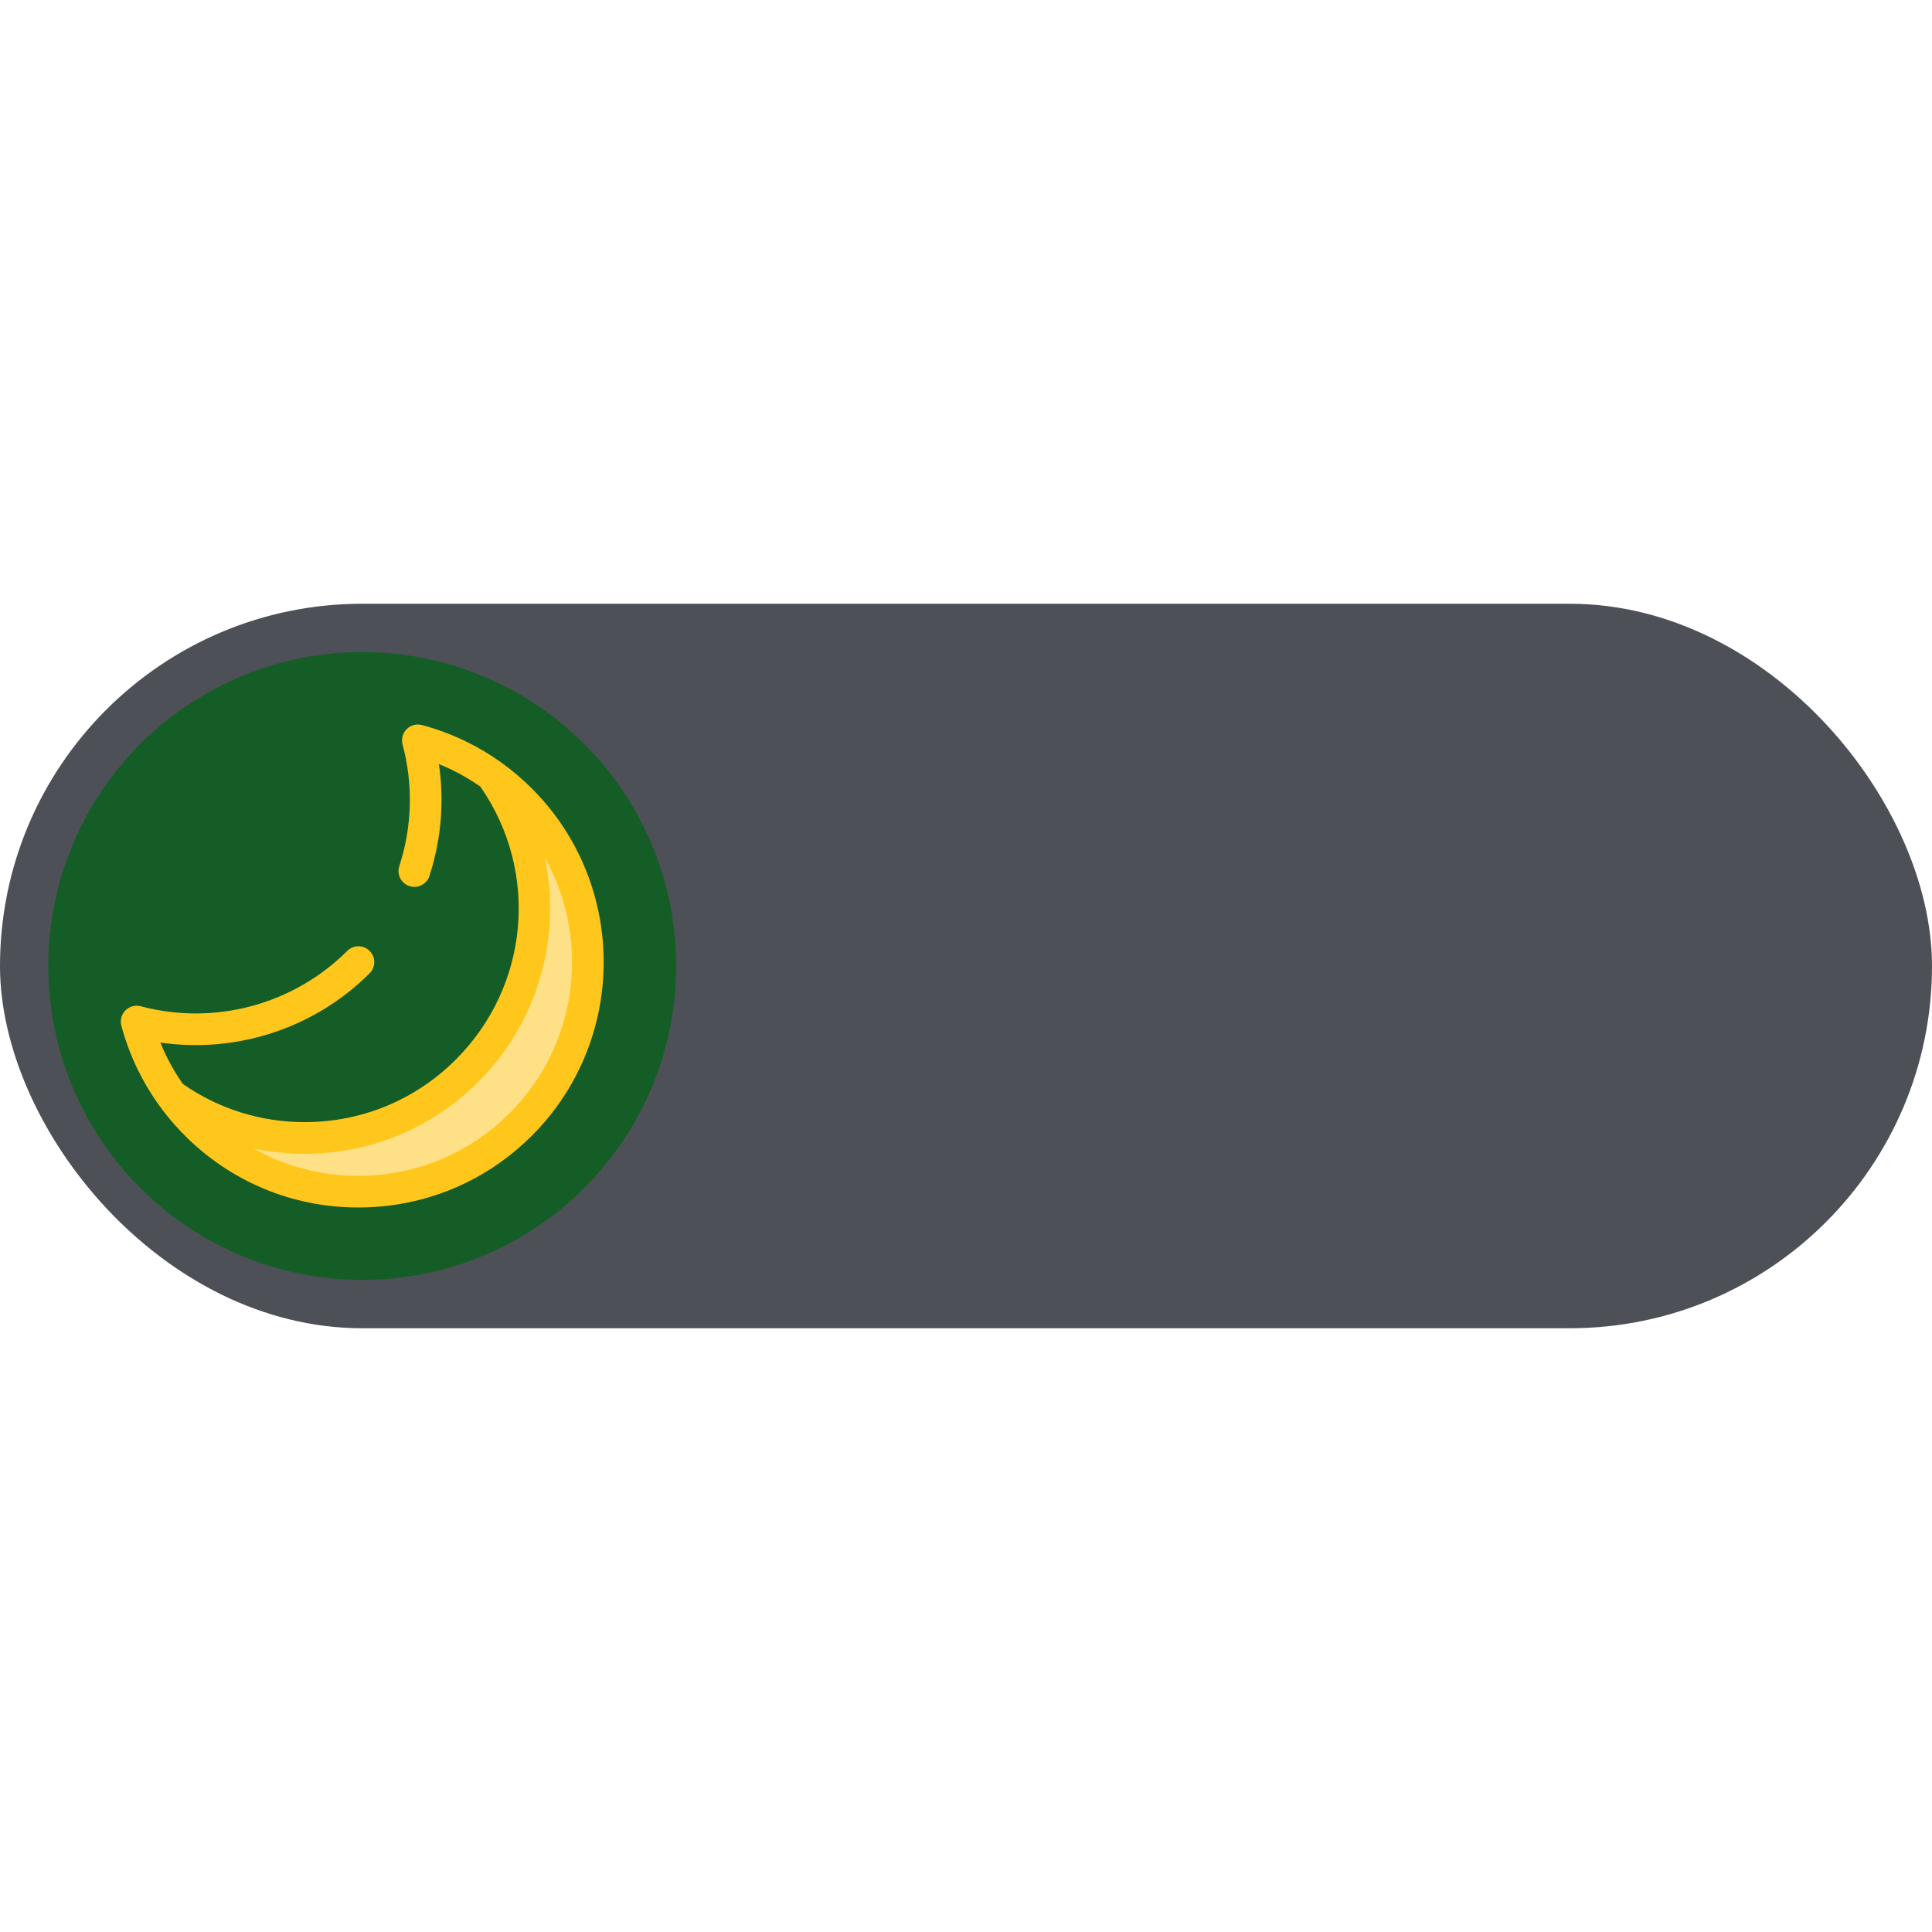 <svg width="800" height="800" viewBox="0 0 800 800" fill="none" xmlns="http://www.w3.org/2000/svg">
<rect width="800" height="800" fill="none"/>
<rect y="250" width="800" height="300" rx="150" fill="#4d5056"/>
<circle cx="150" cy="400" r="130" fill="#155D27"/>
<g clip-path="url(#clip0_16_11)">
<path d="M215.63 331.171C211.839 327.38 207.807 323.98 203.584 320.965C230.121 358.096 226.728 410.03 193.391 443.366C160.055 476.701 108.122 480.095 70.991 453.559C74.006 457.781 77.406 461.813 81.197 465.604C118.319 502.726 178.508 502.726 215.629 465.604C252.751 428.482 252.752 368.294 215.63 331.171Z" fill="#FEE187"/>
<path d="M161.202 499.207C183.5 496.425 204.122 486.384 220.266 470.24C235.013 455.493 244.267 437.302 248.035 418.232C248.281 416.989 248.501 415.742 248.699 414.492C248.847 413.565 248.981 412.636 249.103 411.707C253.071 381.448 243.462 349.734 220.265 326.536C212.197 318.468 202.95 311.877 192.784 306.946C187.007 304.14 180.928 301.878 174.717 300.222C172.456 299.618 170.046 300.266 168.392 301.922C166.738 303.577 166.092 305.988 166.695 308.248C171.135 324.876 170.669 342.308 165.345 358.657C164.224 362.1 166.106 365.801 169.548 366.921C172.991 368.042 176.691 366.16 177.812 362.717C182.704 347.694 184.023 331.876 181.74 316.374C183.54 317.104 185.316 317.895 187.06 318.741C191.185 320.742 195.128 323.07 198.884 325.684C223.404 360.893 219.224 408.263 188.756 438.73C172.044 455.442 149.822 464.646 126.185 464.647C107.968 464.648 90.54 459.177 75.696 448.837C73.087 445.087 70.763 441.15 68.766 437.032C67.917 435.284 67.127 433.506 66.395 431.702C97.916 436.296 130.264 425.809 153.049 403.023C155.609 400.463 155.609 396.312 153.049 393.751C150.489 391.191 146.338 391.191 143.777 393.751C121.505 416.024 88.741 424.805 58.273 416.668C56.014 416.066 53.602 416.711 51.948 418.365C50.293 420.018 49.645 422.429 50.248 424.69C51.902 430.895 54.163 436.974 56.97 442.755C61.597 452.295 67.686 461.024 75.083 468.729C75.571 469.238 76.064 469.741 76.562 470.239C95.754 489.431 121.272 500 148.414 500C152.555 500 156.658 499.751 160.707 499.266C160.804 499.254 160.902 499.245 160.999 499.234C161.067 499.226 161.134 499.216 161.202 499.207ZM126.185 477.759C153.324 477.758 178.839 467.19 198.027 448.001C215.14 430.888 225.598 408.193 227.476 384.096C228.24 374.287 227.572 364.485 225.558 354.999C225.576 355.032 225.596 355.064 225.615 355.098C226.131 356.02 226.627 356.951 227.108 357.888C227.209 358.083 227.309 358.279 227.408 358.476C227.88 359.411 228.337 360.352 228.774 361.3C228.837 361.437 228.896 361.575 228.959 361.713C229.364 362.603 229.752 363.499 230.125 364.399C230.188 364.551 230.253 364.701 230.315 364.852C230.704 365.805 231.072 366.764 231.426 367.726C231.506 367.947 231.586 368.167 231.666 368.387C232.012 369.352 232.344 370.32 232.655 371.294C232.704 371.445 232.748 371.597 232.796 371.747C233.079 372.649 233.347 373.556 233.6 374.465C233.65 374.645 233.703 374.824 233.753 375.006C234.017 375.977 234.262 376.953 234.493 377.931C234.549 378.171 234.604 378.41 234.659 378.65C234.882 379.633 235.093 380.619 235.282 381.608C235.313 381.769 235.34 381.931 235.369 382.092C235.538 383 235.692 383.91 235.832 384.823C235.863 385.026 235.897 385.227 235.927 385.429C236.071 386.412 236.197 387.396 236.308 388.383C236.336 388.634 236.363 388.885 236.389 389.136C236.492 390.131 236.584 391.127 236.654 392.124C236.666 392.287 236.673 392.451 236.684 392.614C236.743 393.525 236.787 394.437 236.818 395.35C236.825 395.565 236.835 395.782 236.841 395.997C236.867 396.983 236.875 397.97 236.869 398.957C236.867 399.212 236.864 399.467 236.859 399.722C236.844 400.721 236.818 401.721 236.769 402.718C236.762 402.872 236.75 403.026 236.741 403.179C236.692 404.096 236.627 405.012 236.55 405.927C236.532 406.147 236.515 406.366 236.495 406.586C236.404 407.569 236.295 408.552 236.172 409.533C236.14 409.783 236.107 410.032 236.073 410.282C235.939 411.279 235.793 412.275 235.625 413.268C235.602 413.404 235.575 413.539 235.551 413.674C235.392 414.594 235.215 415.512 235.026 416.427C234.981 416.643 234.939 416.86 234.892 417.076C234.684 418.049 234.457 419.019 234.215 419.985C234.155 420.222 234.094 420.459 234.033 420.696C233.777 421.683 233.51 422.668 233.22 423.647C233.187 423.758 233.15 423.869 233.117 423.98C232.841 424.898 232.548 425.812 232.242 426.722C232.173 426.93 232.105 427.137 232.033 427.345C231.706 428.297 231.36 429.244 230.998 430.187C230.913 430.408 230.826 430.628 230.739 430.848C230.36 431.814 229.968 432.776 229.554 433.731C229.518 433.814 229.48 433.896 229.443 433.978C229.045 434.888 228.628 435.791 228.198 436.689C228.105 436.882 228.014 437.076 227.92 437.269C227.471 438.19 227.003 439.105 226.52 440.013C226.413 440.214 226.303 440.414 226.195 440.615C225.689 441.548 225.171 442.476 224.629 443.394C224.596 443.45 224.562 443.504 224.529 443.559C224.004 444.444 223.458 445.32 222.899 446.191C222.782 446.373 222.667 446.555 222.549 446.736C221.978 447.611 221.389 448.478 220.784 449.337C220.656 449.519 220.524 449.7 220.395 449.882C219.761 450.767 219.115 451.645 218.444 452.511C218.419 452.543 218.394 452.574 218.369 452.606C217.713 453.452 217.033 454.286 216.343 455.112C216.202 455.281 216.062 455.45 215.92 455.618C215.228 456.432 214.52 457.237 213.794 458.031C213.642 458.198 213.487 458.363 213.333 458.528C212.582 459.338 211.818 460.14 211.032 460.928C211.019 460.941 211.008 460.954 210.995 460.966C196.929 475.033 178.961 483.78 159.532 486.199C159.48 486.206 159.428 486.214 159.376 486.22C159.281 486.232 159.185 486.241 159.09 486.252C157.989 486.383 156.884 486.492 155.774 486.582C155.15 486.633 154.526 486.677 153.9 486.716C152.081 486.826 150.252 486.889 148.414 486.889H148.413C147.54 486.889 146.671 486.872 145.803 486.847C145.539 486.84 145.275 486.828 145.011 486.818C144.385 486.795 143.76 486.765 143.136 486.728C142.859 486.712 142.583 486.696 142.307 486.678C141.586 486.63 140.867 486.572 140.15 486.506C140.005 486.492 139.86 486.483 139.715 486.468C138.864 486.386 138.015 486.289 137.169 486.182C136.925 486.151 136.681 486.116 136.437 486.083C135.818 486 135.202 485.912 134.587 485.816C134.304 485.772 134.021 485.727 133.738 485.68C133.103 485.574 132.469 485.461 131.837 485.342C131.622 485.301 131.405 485.264 131.191 485.222C130.365 485.06 129.542 484.887 128.724 484.701C128.509 484.653 128.297 484.6 128.083 484.55C127.462 484.405 126.843 484.253 126.226 484.096C125.944 484.023 125.663 483.949 125.381 483.873C124.798 483.717 124.217 483.554 123.638 483.386C123.39 483.314 123.141 483.245 122.894 483.171C122.095 482.931 121.299 482.683 120.509 482.421C120.35 482.369 120.193 482.312 120.034 482.258C119.388 482.04 118.745 481.815 118.105 481.583C117.833 481.484 117.561 481.382 117.291 481.28C116.742 481.074 116.194 480.862 115.649 480.645C115.39 480.542 115.13 480.44 114.872 480.335C114.141 480.036 113.414 479.728 112.692 479.41C112.615 479.376 112.538 479.343 112.461 479.309C111.725 478.981 110.993 478.641 110.266 478.293C110.018 478.174 109.771 478.051 109.524 477.93C108.992 477.669 108.462 477.404 107.936 477.133C107.682 477.002 107.428 476.872 107.176 476.738C106.568 476.417 105.963 476.088 105.361 475.752C105.247 475.688 105.132 475.627 105.018 475.563C111.911 477.018 118.996 477.759 126.185 477.759Z" fill="#FFC61B"/>
</g>
<defs>
<clipPath id="clip0_16_11">
<rect width="200" height="200" fill="white" transform="translate(50 300)"/>
</clipPath>
</defs>
</svg>
